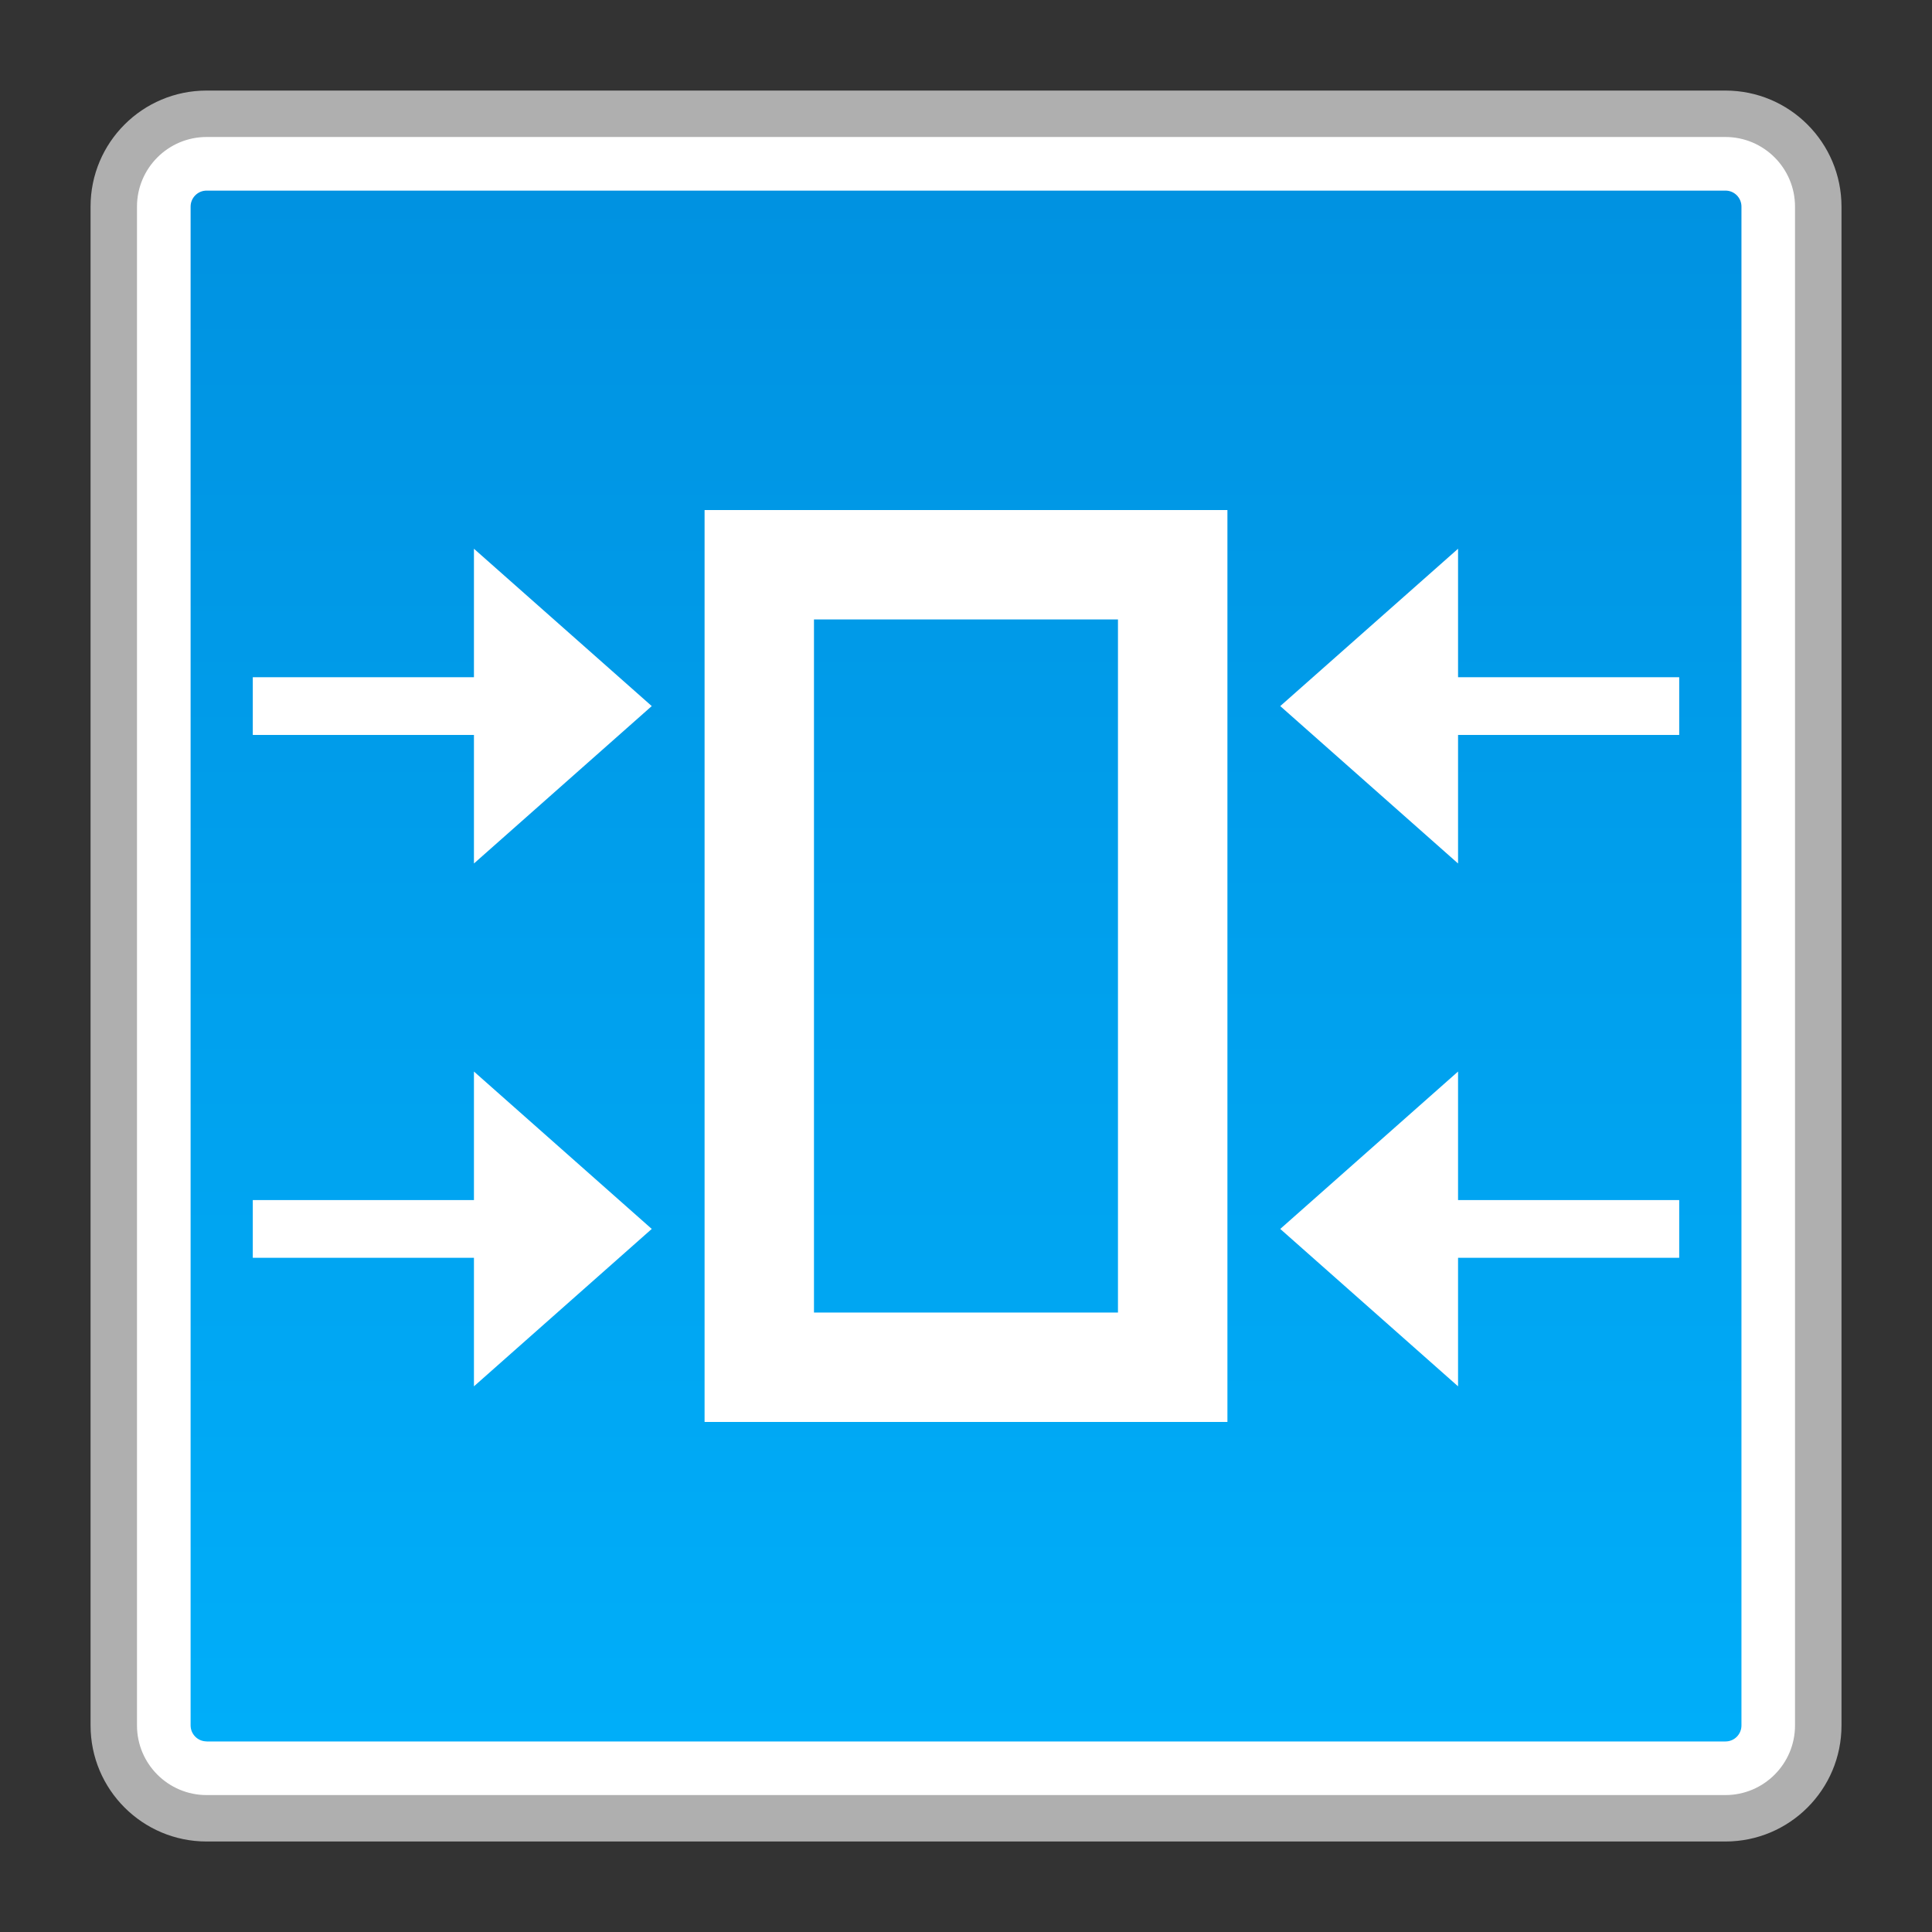 <?xml version="1.0" encoding="utf-8"?>
<!-- Generator: Adobe Illustrator 18.0.0, SVG Export Plug-In . SVG Version: 6.00 Build 0)  -->
<!DOCTYPE svg PUBLIC "-//W3C//DTD SVG 1.1//EN" "http://www.w3.org/Graphics/SVG/1.1/DTD/svg11.dtd">
<svg version="1.1" id="图层_1" xmlns="http://www.w3.org/2000/svg" xmlns:xlink="http://www.w3.org/1999/xlink" x="0px" y="0px"
	 width="32px" height="32px" viewBox="0 0 32 32" enable-background="new 0 0 32 32" xml:space="preserve">
<rect x="0" y="0" width="32" height="32" fill="#333333" stroke="none"/>
<g>
	<g>
		<path fill="#FFFFFF" d="M3.422,30.116c-0.848,0-1.537-0.689-1.537-1.537V3.421c0-0.848,0.689-1.537,1.537-1.537h25.156
			c0.848,0,1.537,0.689,1.537,1.537v25.157c0,0.848-0.689,1.537-1.537,1.537H3.422z"/>
		<path fill="#AFAFAF" d="M28.578,2.269c0.636,0,1.153,0.517,1.153,1.153v25.157c0,0.636-0.517,1.153-1.153,1.153H3.422
			c-0.636,0-1.153-0.517-1.153-1.153V3.422c0-0.636,0.517-1.153,1.153-1.153H28.578 M28.578,1.5H3.422C2.36,1.5,1.5,2.36,1.5,3.422
			v25.157c0,1.061,0.86,1.922,1.922,1.922h25.157c1.061,0,1.922-0.86,1.922-1.922V3.422C30.5,2.36,29.64,1.5,28.578,1.5L28.578,1.5z
			"/>
	</g>
	<g>
		<linearGradient id="SVGID_1_" gradientUnits="userSpaceOnUse" x1="16" y1="28.843" x2="16" y2="3.157">
			<stop  offset="0" style="stop-color:#00AEF9"/>
			<stop  offset="1" style="stop-color:#0092E1"/>
		</linearGradient>
		<path fill="url(#SVGID_1_)" d="M3.422,28.843c-0.146,0-0.265-0.119-0.265-0.265V3.422c0-0.146,0.119-0.265,0.265-0.265h25.158
			c0.146,0,0.264,0.119,0.264,0.265v25.157c0,0.146-0.118,0.265-0.264,0.265H3.422z"/>
	</g>
	<g>
		<path fill="#FFFFFF" d="M18.517,10.26V21.74h-5.035V10.26H18.517 M20.33,8.448h-8.66v15.104h8.66V8.448L20.33,8.448z"/>
		<g>
			<g>
				<polygon fill="#FFFFFF" points="7.85,9.089 10.795,11.695 7.85,14.302 				"/>
				<rect x="4.187" y="11.217" fill="#FFFFFF" width="3.927" height="0.956"/>
			</g>
			<g>
				<polygon fill="#FFFFFF" points="7.85,17.748 10.795,20.355 7.85,22.962 				"/>
				<rect x="4.187" y="19.877" fill="#FFFFFF" width="3.927" height="0.956"/>
			</g>
			<g>
				<polygon fill="#FFFFFF" points="24.15,9.089 21.205,11.695 24.15,14.302 				"/>
				<rect x="23.886" y="11.217" fill="#FFFFFF" width="3.927" height="0.956"/>
			</g>
			<g>
				<polygon fill="#FFFFFF" points="24.15,17.748 21.205,20.355 24.15,22.962 				"/>
				<rect x="23.886" y="19.877" fill="#FFFFFF" width="3.927" height="0.956"/>
			</g>
		</g>
	</g>
</g>
</svg>
